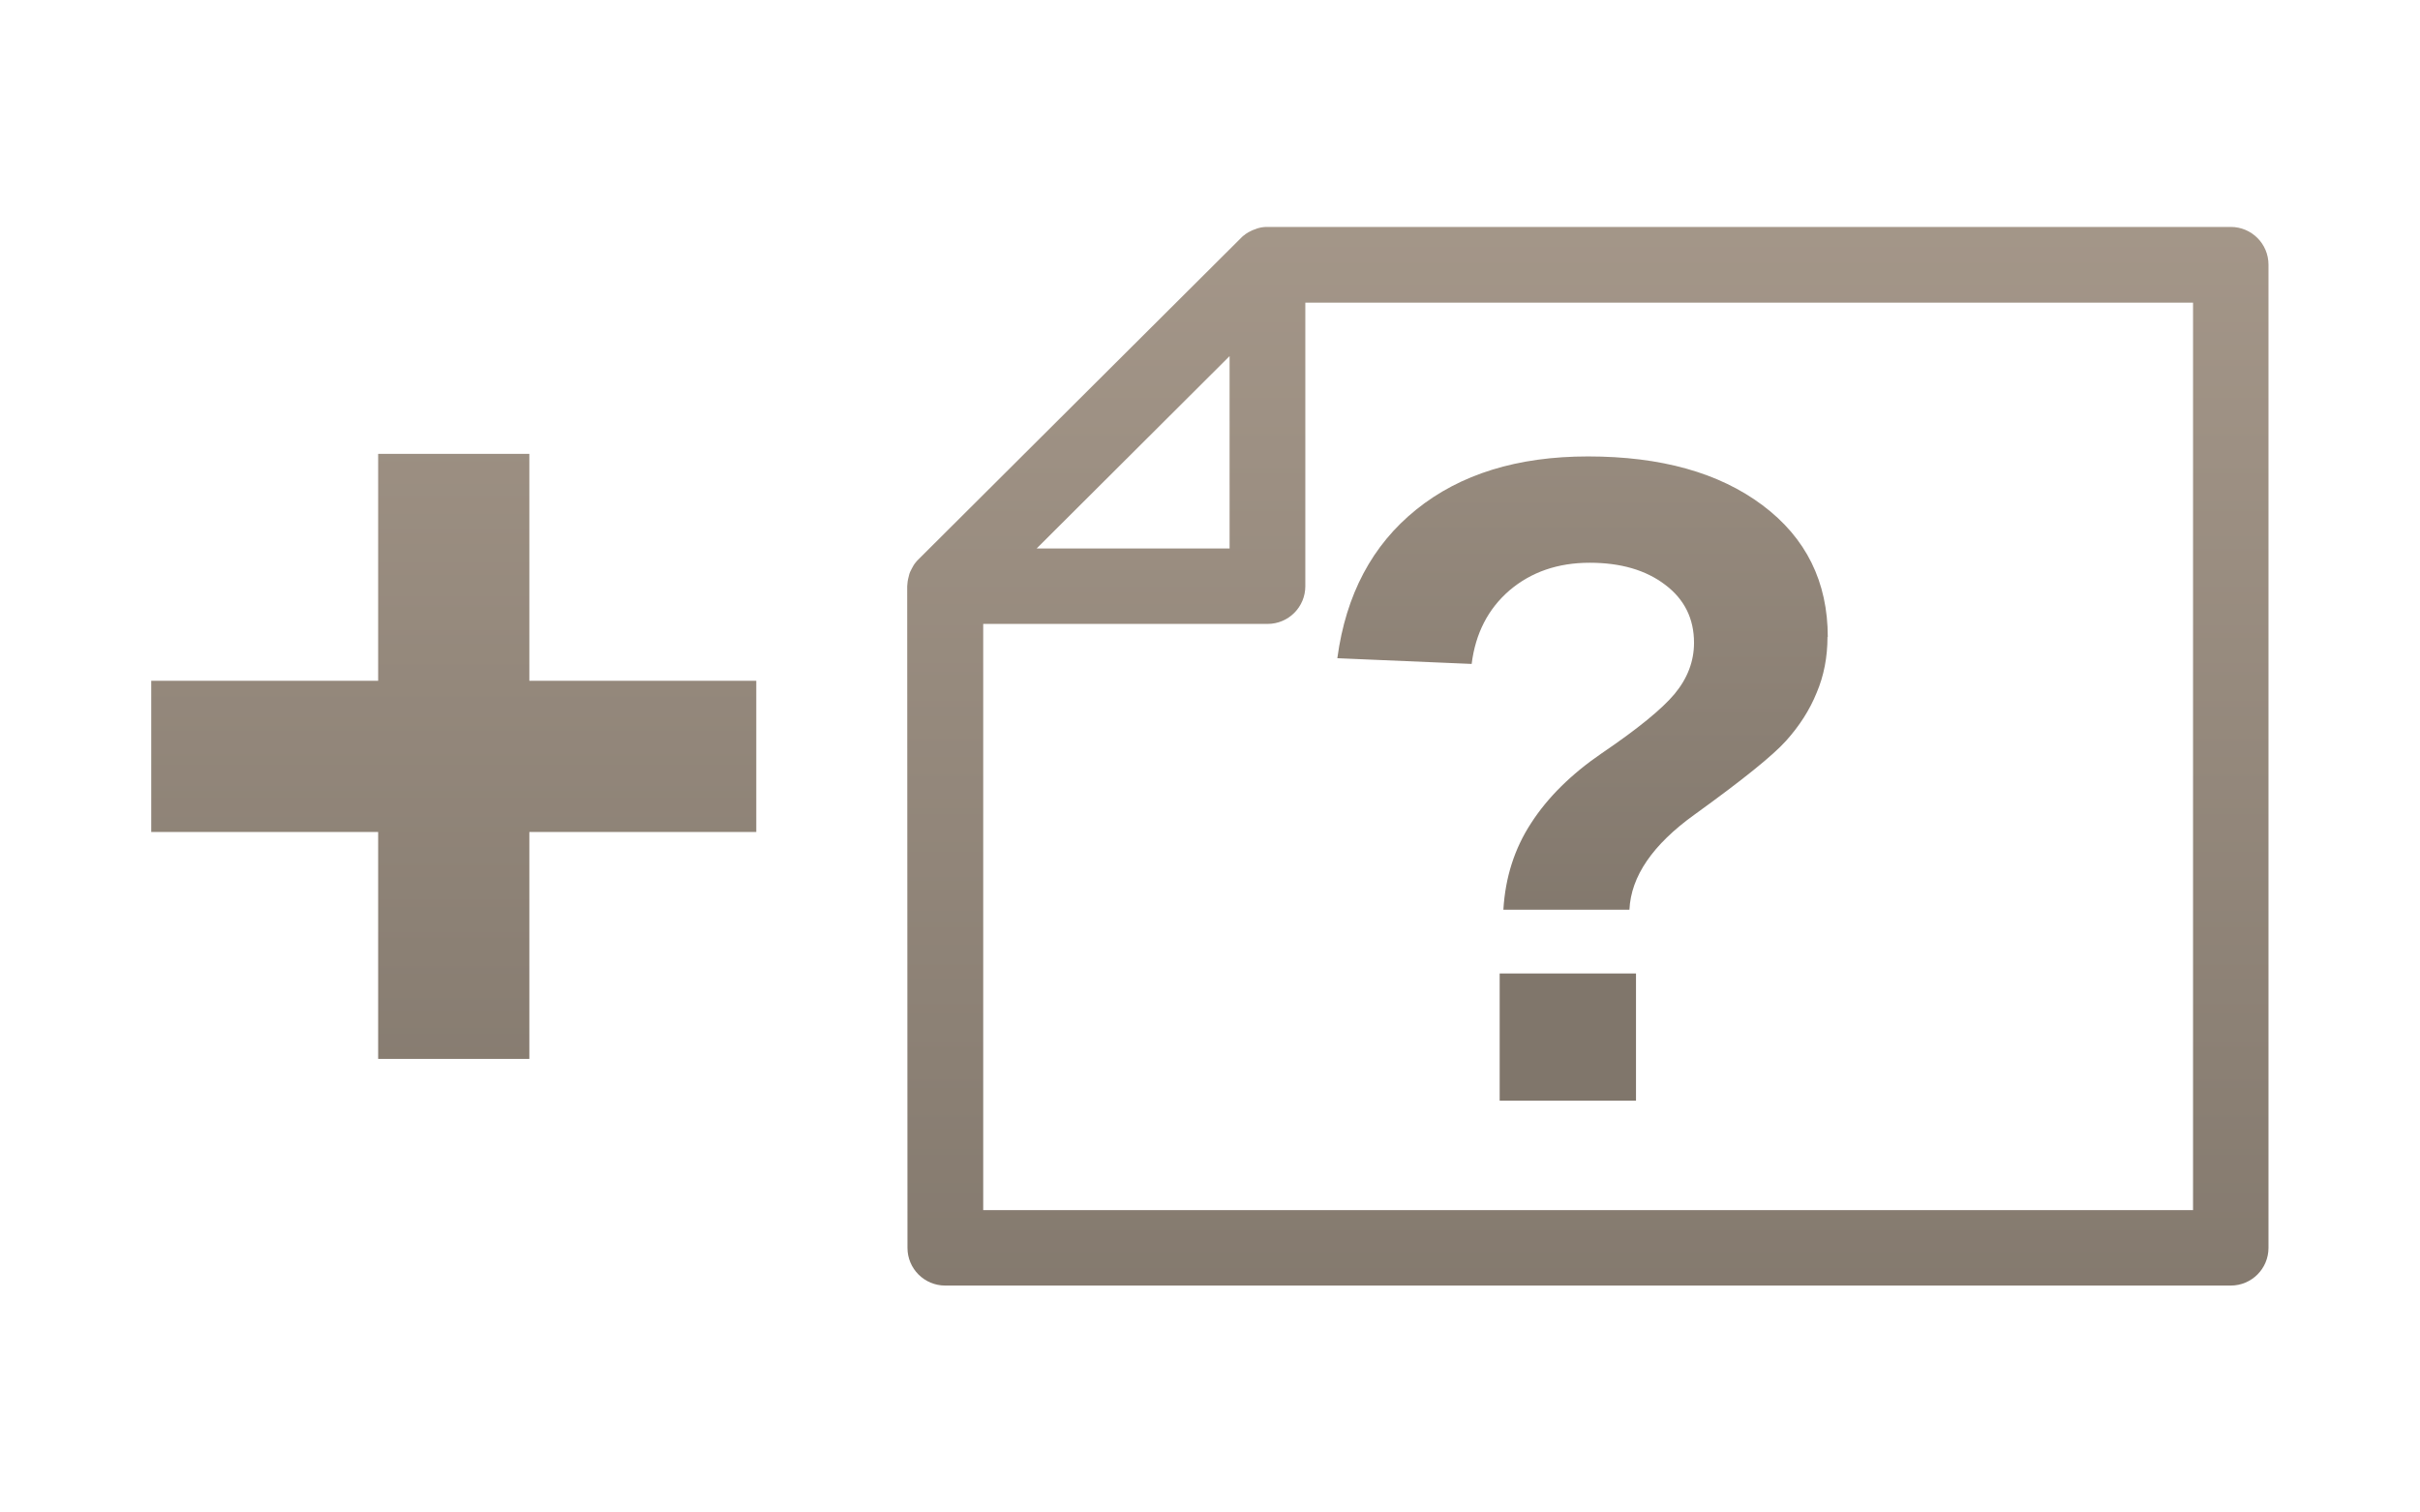 <svg xmlns="http://www.w3.org/2000/svg" xmlns:svg="http://www.w3.org/2000/svg" xmlns:xlink="http://www.w3.org/1999/xlink" id="svg1272" width="32" height="20" version="1.1" viewBox="0 0 8.467 5.292"><defs id="defs1266"><linearGradient id="linearGradient1980" x1="9.315" x2="9.315" y1="19.048" y2="1.026" gradientUnits="userSpaceOnUse" spreadMethod="pad"><stop style="stop-color:#80766b;stop-opacity:1" id="stop1976" offset="0" stop-color="#888"/><stop id="stop1978" offset="1" stop-color="#bfbfbe" style="stop-color:#a89a8c;stop-opacity:1"/></linearGradient><linearGradient id="linearGradient1974" x1="9.315" x2="9.315" y1="19.048" y2="1.026" gradientUnits="userSpaceOnUse" spreadMethod="pad"><stop style="stop-color:#80766b;stop-opacity:1" id="stop1970" offset="0" stop-color="#888"/><stop id="stop1972" offset="1" stop-color="#bfbfbe" style="stop-color:#a89a8c;stop-opacity:1"/></linearGradient><linearGradient id="linearGradient841" x1="9.315" x2="9.315" y1="19.048" y2="1.026" gradientUnits="userSpaceOnUse" spreadMethod="pad"><stop style="stop-color:#80766b;stop-opacity:1" id="stop837" offset="0" stop-color="#888"/><stop style="stop-color:#a89a8c;stop-opacity:1" id="stop839" offset="1" stop-color="#bfbfbe"/></linearGradient><linearGradient id="a" x1="4.767" x2="4.767" y1="19.048" y2="1.026" gradientUnits="userSpaceOnUse"><stop id="stop2" offset="0" stop-color="#888"/><stop id="stop4" offset="1" stop-color="#bfbfbe"/></linearGradient><linearGradient id="a-9" x1="4.712" x2="4.712" y1="19.048" y2="1.026" gradientUnits="userSpaceOnUse"><stop id="stop2-1" offset="0" stop-color="#888"/><stop id="stop4-2" offset="1" stop-color="#bfbfbe"/></linearGradient><linearGradient id="c" x1="7.699" x2="7.699" y1="19.048" y2="1.026" gradientTransform="matrix(0.265,0,0,0.265,1.3333333e-8,291.708)" gradientUnits="userSpaceOnUse" xlink:href="#linearGradient1980"/><linearGradient id="a-0"><stop id="stop2-6" offset="0" stop-color="#888"/><stop id="stop4-26" offset="1" stop-color="#bfbfbe"/></linearGradient><linearGradient id="b" x1="24.427" x2="24.427" y1="19.048" y2="1.026" gradientTransform="matrix(0.265,0,0,0.265,1.3333333e-8,291.708)" gradientUnits="userSpaceOnUse" xlink:href="#linearGradient1980"/><linearGradient id="b-9" x1="-11.209" x2="-11.209" y1="19.048" y2="1.026" gradientTransform="matrix(0.265,0,0,0.265,-2.7083332e-8,291.708)" gradientUnits="userSpaceOnUse" xlink:href="#a-9"><stop id="stop7" offset="0" stop-color="#888"/><stop id="stop9" offset="1" stop-color="#bfbfbe"/></linearGradient><linearGradient id="c-2" x1="2.871" x2="2.871" y1="19.048" y2="1.026" gradientUnits="userSpaceOnUse"><stop id="stop2-0" offset="0" stop-color="#888"/><stop id="stop4-23" offset="1" stop-color="#bfbfbe"/></linearGradient><linearGradient id="e" x1="1.586" x2="1.586" y1="19" y2="1" gradientUnits="userSpaceOnUse" xlink:href="#a-0"/><linearGradient id="f" x1="8.199" x2="8.199" y1="24.412" y2="5.212" gradientUnits="userSpaceOnUse" xlink:href="#a-0"/><linearGradient id="linearGradient2510" x1="1.586" x2="1.586" y1="19" y2="1" gradientTransform="matrix(0.181,0,0,0.181,3.289,291.7)" gradientUnits="userSpaceOnUse" xlink:href="#linearGradient1980"/><linearGradient id="linearGradient2514" x1="1.586" x2="1.586" y1="19" y2="1" gradientTransform="matrix(0.265,0,0,0.265,1.1958333e-8,291.708)" gradientUnits="userSpaceOnUse" xlink:href="#linearGradient1980"/><linearGradient id="linearGradient2541" x1="-.265" x2="3.969" y1="294.354" y2="294.354" gradientTransform="rotate(-90,1.587,294.354)" gradientUnits="userSpaceOnUse" xlink:href="#linearGradient1980"/></defs><g id="layer1" transform="translate(0,-291.708)"><path id="path11" d="m 6.394,293.936 q 0,0.107 -0.038,0.196 -0.036,0.089 -0.107,0.168 -0.069,0.077 -0.32,0.258 -0.22,0.158 -0.228,0.333 H 5.26 q 0.01,-0.17 0.097,-0.303 0.087,-0.135 0.248,-0.245 0.187,-0.127 0.254,-0.207 0.068,-0.082 0.068,-0.179 0,-0.127 -0.101,-0.203 -0.101,-0.077 -0.264,-0.077 -0.167,0 -0.281,0.097 -0.112,0.097 -0.132,0.257 l -0.47,-0.02 q 0.045,-0.334 0.276,-0.52 0.231,-0.186 0.601,-0.186 0.383,0 0.611,0.171 0.228,0.171 0.228,0.461 z m -1.147,1.623 v -0.445 h 0.477 v 0.445 z" style="fill:url(#linearGradient2510);fill-opacity:1;stroke-width:.265"/><path style="color:#000001;font-variant-ligatures:normal;font-variant-position:normal;font-variant-caps:normal;font-variant-numeric:normal;font-variant-alternates:normal;font-feature-settings:normal;text-indent:0;text-decoration:none;text-decoration-line:none;text-decoration-style:solid;text-decoration-color:#000001;text-transform:none;text-orientation:mixed;dominant-baseline:auto;white-space:normal;shape-padding:0;isolation:auto;mix-blend-mode:normal;solid-color:#000001;fill:url(#linearGradient2514);stroke-width:.265;color-rendering:auto;image-rendering:auto;shape-rendering:auto;fill-opacity:1" id="path15" d="m 4.431,292.502 c -0.003,6e-5 -0.006,2.3e-4 -0.009,5.2e-4 -0.001,1.5e-4 -0.003,3.2e-4 -0.004,5.1e-4 -0.001,1.6e-4 -0.002,3.3e-4 -0.004,5.2e-4 -0.002,3.1e-4 -0.003,6.5e-4 -0.005,0.001 -0.001,3.3e-4 -0.003,6.7e-4 -0.004,10e-4 -0.004,10e-4 -0.008,0.002 -0.012,0.004 -0.004,10e-4 -0.007,0.003 -0.011,0.004 -0.002,8.2e-4 -0.004,0.002 -0.006,0.003 -0.002,9.9e-4 -0.004,0.002 -0.006,0.003 -6.879e-4,3.4e-4 -0.001,6.9e-4 -0.002,10e-4 -0.003,0.002 -0.005,0.003 -0.008,0.005 -0.002,0.001 -0.003,0.002 -0.005,0.004 -0.003,0.002 -0.006,0.004 -0.009,0.007 -0.002,0.002 -0.003,0.003 -0.005,0.005 l -1.128,1.124 c -0.003,0.003 -0.006,0.006 -0.009,0.01 -0.006,0.007 -0.01,0.014 -0.014,0.022 -0.002,0.004 -0.004,0.008 -0.006,0.012 -0.002,0.004 -0.003,0.009 -0.004,0.013 -0.001,0.004 -0.002,0.008 -0.003,0.012 v 5.1e-4 c -0.002,0.008 -0.002,0.016 -0.003,0.024 -2.9e-6,5.2e-4 -2.9e-6,0.001 0,0.002 L 3.175,296.074 c 7.4e-6,0.073 0.059,0.132 0.132,0.132 h 4.498 c 0.073,-10e-6 0.132,-0.059 0.132,-0.132 l -1.77e-5,-3.44 c -7.4e-6,-0.073 -0.059,-0.132 -0.132,-0.132 H 4.434 c -0.001,-2e-5 -0.002,-2e-5 -0.004,0 z m 0.136,0.265 h 3.106 l 1.77e-5,3.175 H 3.44 l 1.77e-5,-2.051 h 0.995 c 0.073,0 0.132,-0.059 0.132,-0.132 z m -0.265,0.187 3.55e-5,0.673 H 3.627 Z" dominant-baseline="auto"/><path id="path2533" d="m 0.529,294.619 v -0.529 H 1.323 v -0.794 h 0.529 v 0.794 h 0.794 v 0.529 h -0.794 v 0.794 h -0.529 v -0.794 z" style="fill:url(#linearGradient2541);fill-opacity:1;stroke:none;stroke-width:.265px;stroke-linecap:butt;stroke-linejoin:miter;stroke-opacity:1"/></g></svg>